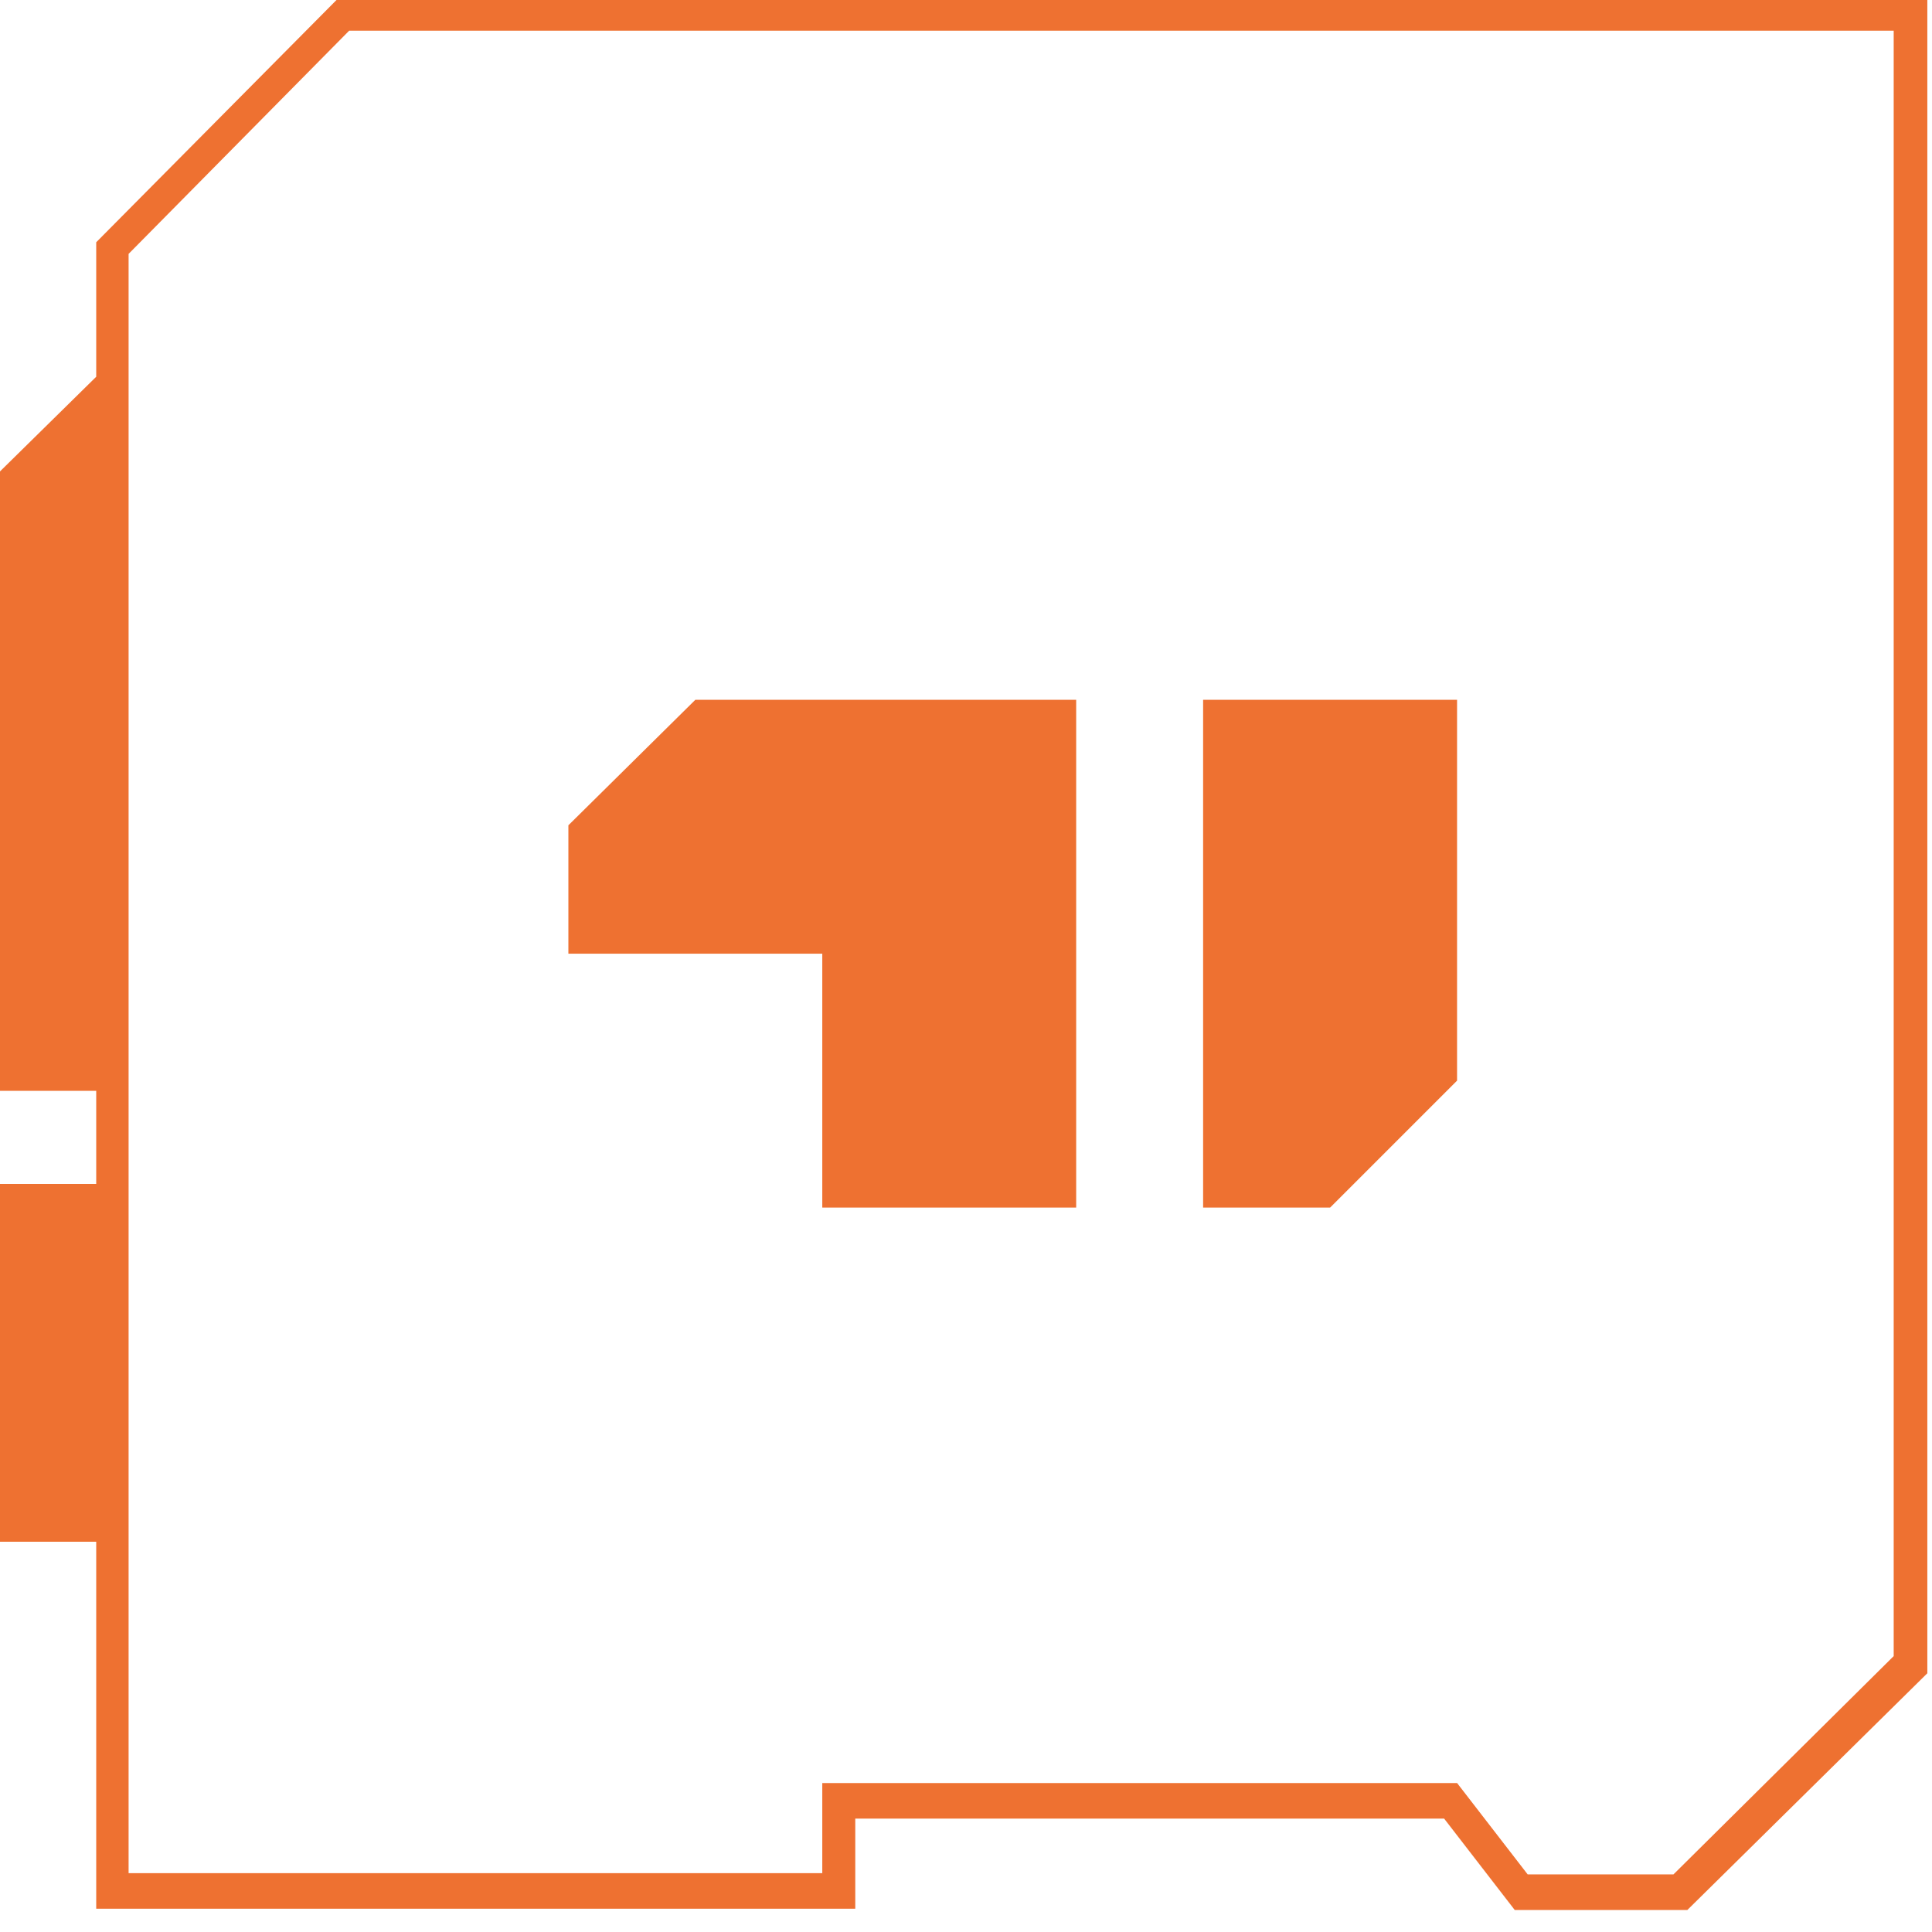 <svg width="41" height="41" viewBox="0 0 41 41" fill="none" xmlns="http://www.w3.org/2000/svg">
<path d="M30.921 14.851H25.532V25.627H28.227L30.921 22.933V14.851Z" fill="#EE7131"/>
<path fill-rule="evenodd" clip-rule="evenodd" d="M22.777 14.851L22.838 14.851V25.627H20.144H17.45V20.239L12.062 20.239V17.514L14.756 14.851L22.777 14.851Z" fill="#EE7131"/>
<path d="M7.141 0L2.042 5.141V7.995L0 10.004V23.149H2.042V25.125H0V32.718H2.042V40.506H18.15V38.594H30.647L32.145 40.533H35.808L40.901 35.509V0H7.141ZM40.187 35.145L35.513 39.778H32.42L30.922 37.839H17.45V39.751H2.729V33.657V26.389V24.535V8.064V5.388L7.409 0.652H40.187V35.145Z" fill="#EE7131"/>
</svg>
